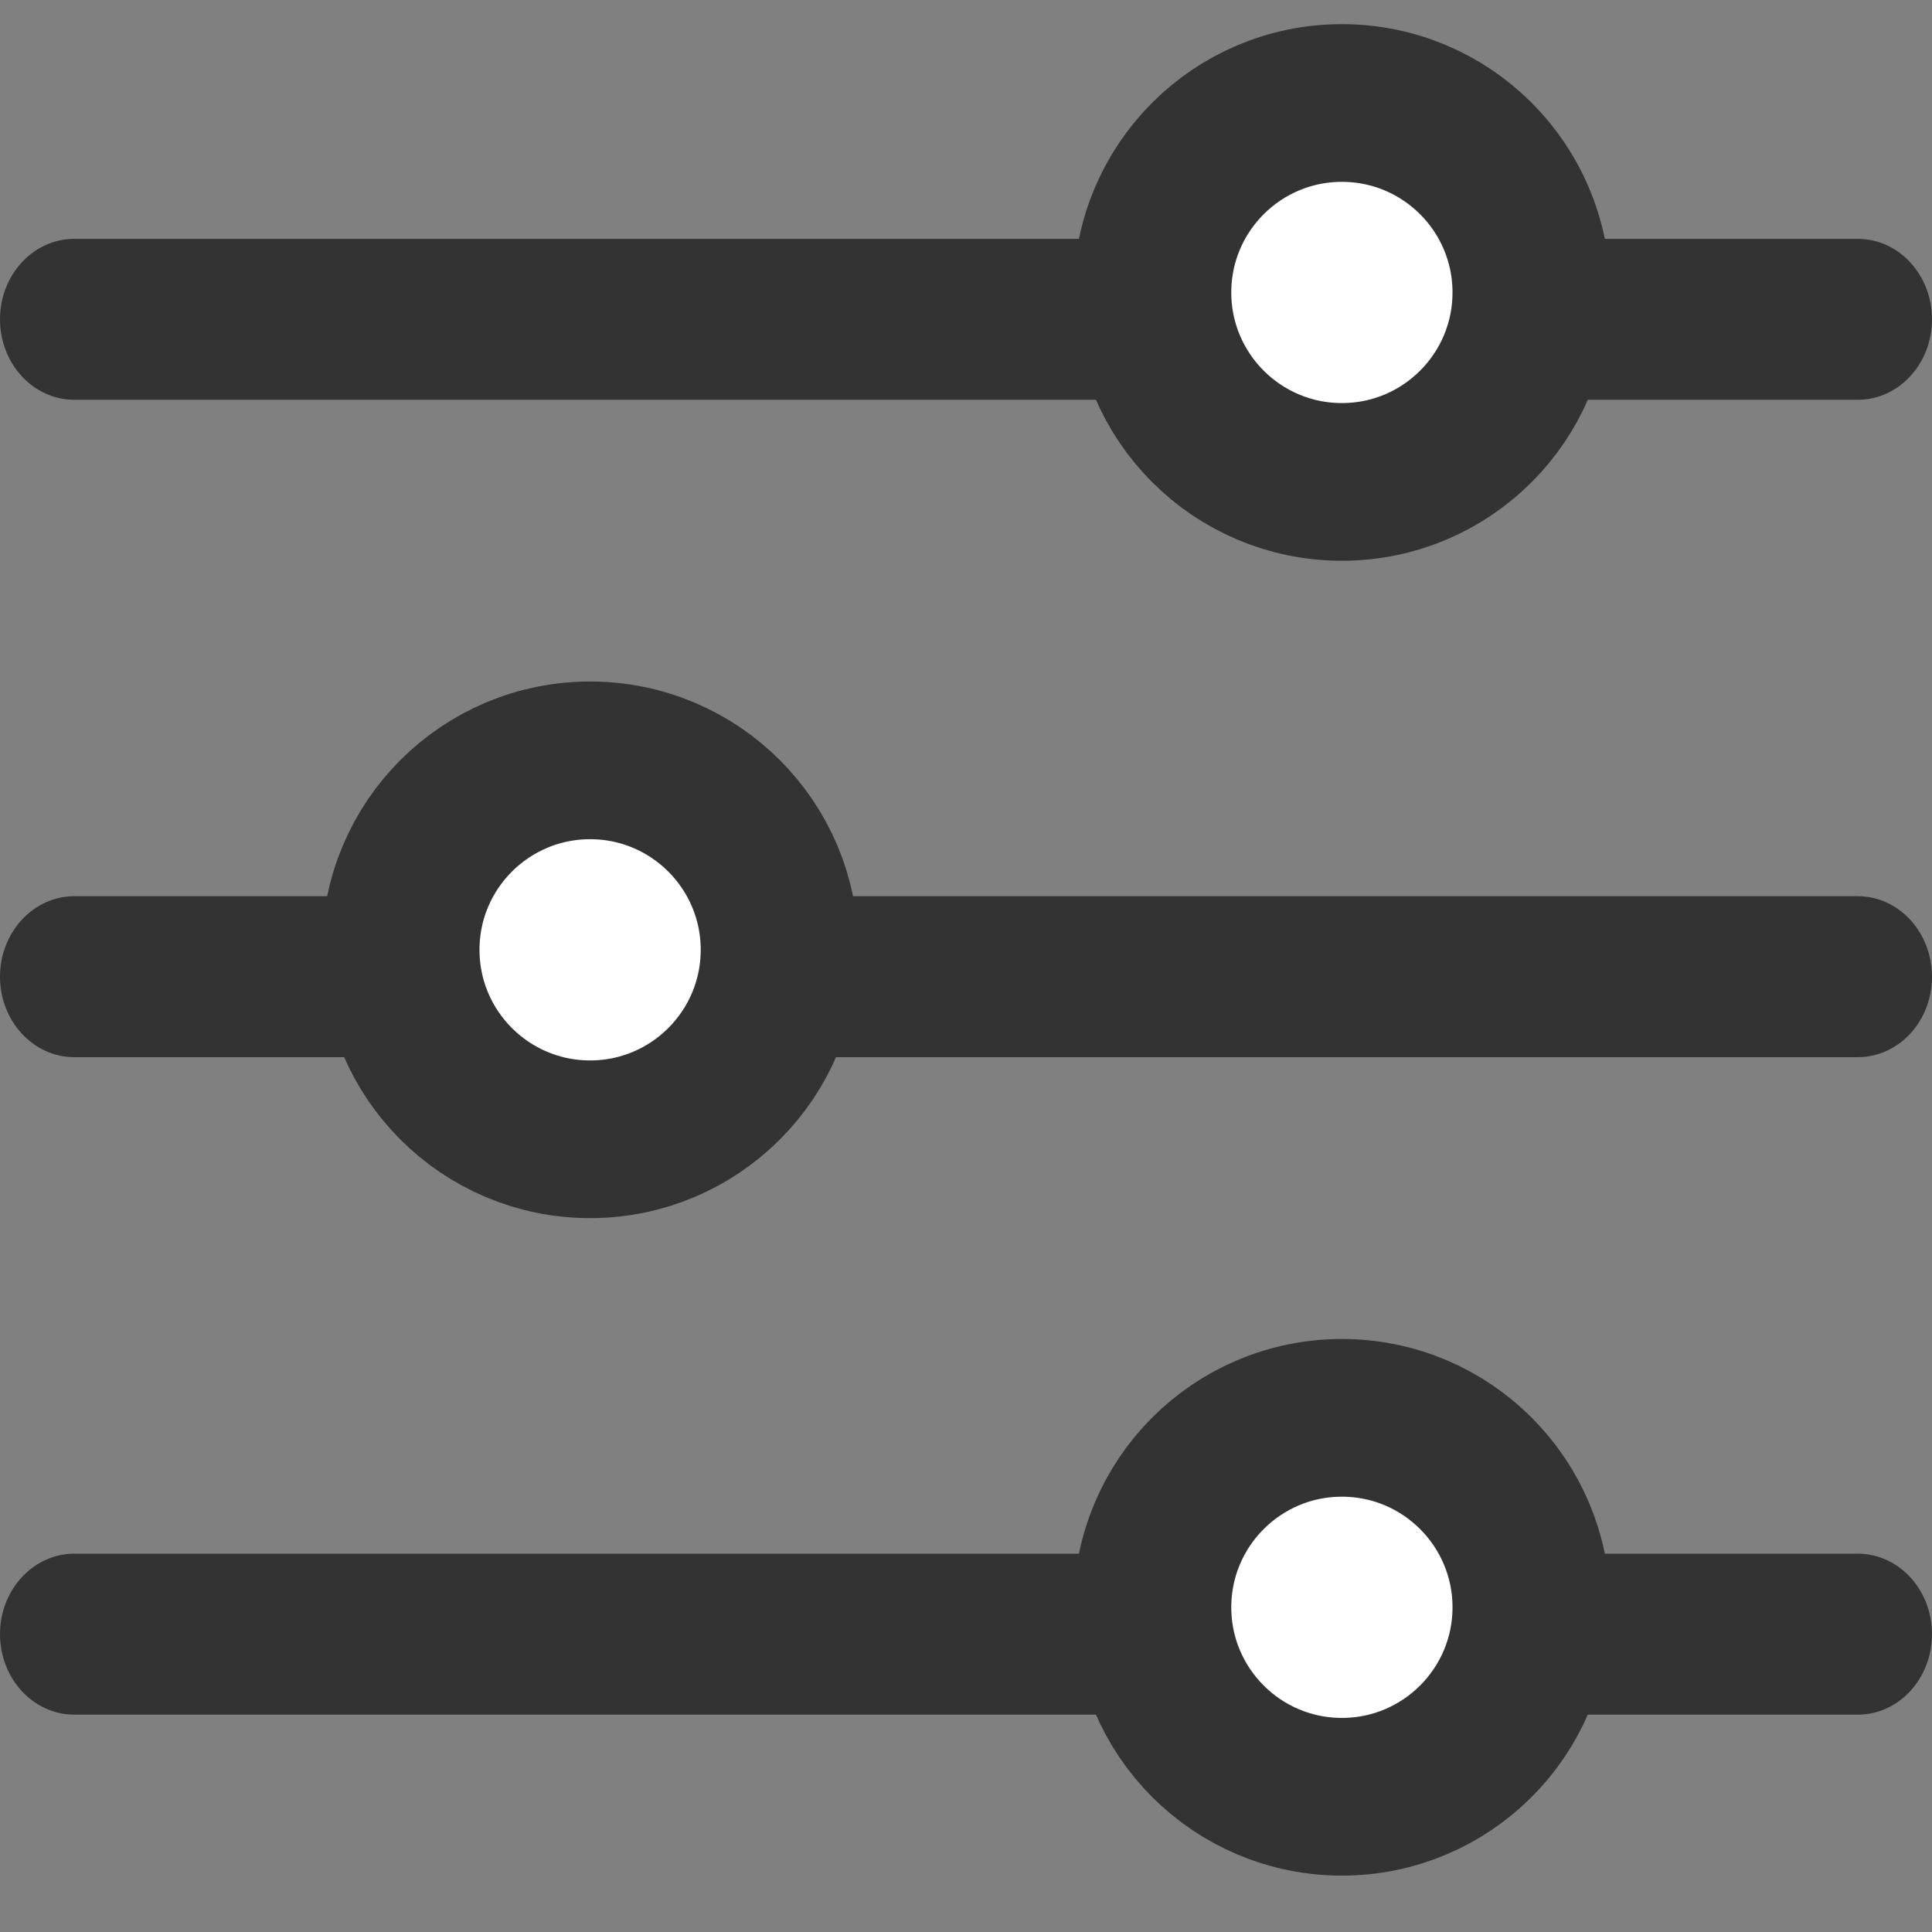 <svg width="16" height="16" viewBox="0 0 16 16" fill="none" xmlns="http://www.w3.org/2000/svg">
<rect x="0" y="0" width="16" height="16" fill="#808080" stroke="none"/>
<path fill-rule="evenodd" clip-rule="evenodd" d="M0 2.644C0 2.276 0.276 1.978 0.615 1.978H15.385C15.725 1.978 16 2.276 16 2.644C16 3.013 15.725 3.311 15.385 3.311H0.615C0.276 3.311 0 3.013 0 2.644Z" fill="#333333"/>
<circle cx="11.113" cy="2.422" r="1.569" fill="white" stroke="#333333" stroke-width="1.306"/>
<path fill-rule="evenodd" clip-rule="evenodd" d="M16 8.089C16 7.721 15.725 7.422 15.385 7.422H0.615C0.276 7.422 0 7.721 0 8.089C0 8.457 0.276 8.755 0.615 8.755H15.385C15.725 8.755 16 8.457 16 8.089Z" fill="#333333"/>
<circle cx="2.222" cy="2.222" r="1.569" transform="matrix(-1 0 0 1 7.109 5.644)" fill="white" stroke="#333333" stroke-width="1.306"/>
<path fill-rule="evenodd" clip-rule="evenodd" d="M0 13.533C0 13.165 0.276 12.867 0.615 12.867H15.385C15.725 12.867 16 13.165 16 13.533C16 13.902 15.725 14.2 15.385 14.2H0.615C0.276 14.2 0 13.902 0 13.533Z" fill="#333333"/>
<circle cx="11.113" cy="13.311" r="1.569" fill="white" stroke="#333333" stroke-width="1.306"/>
</svg>